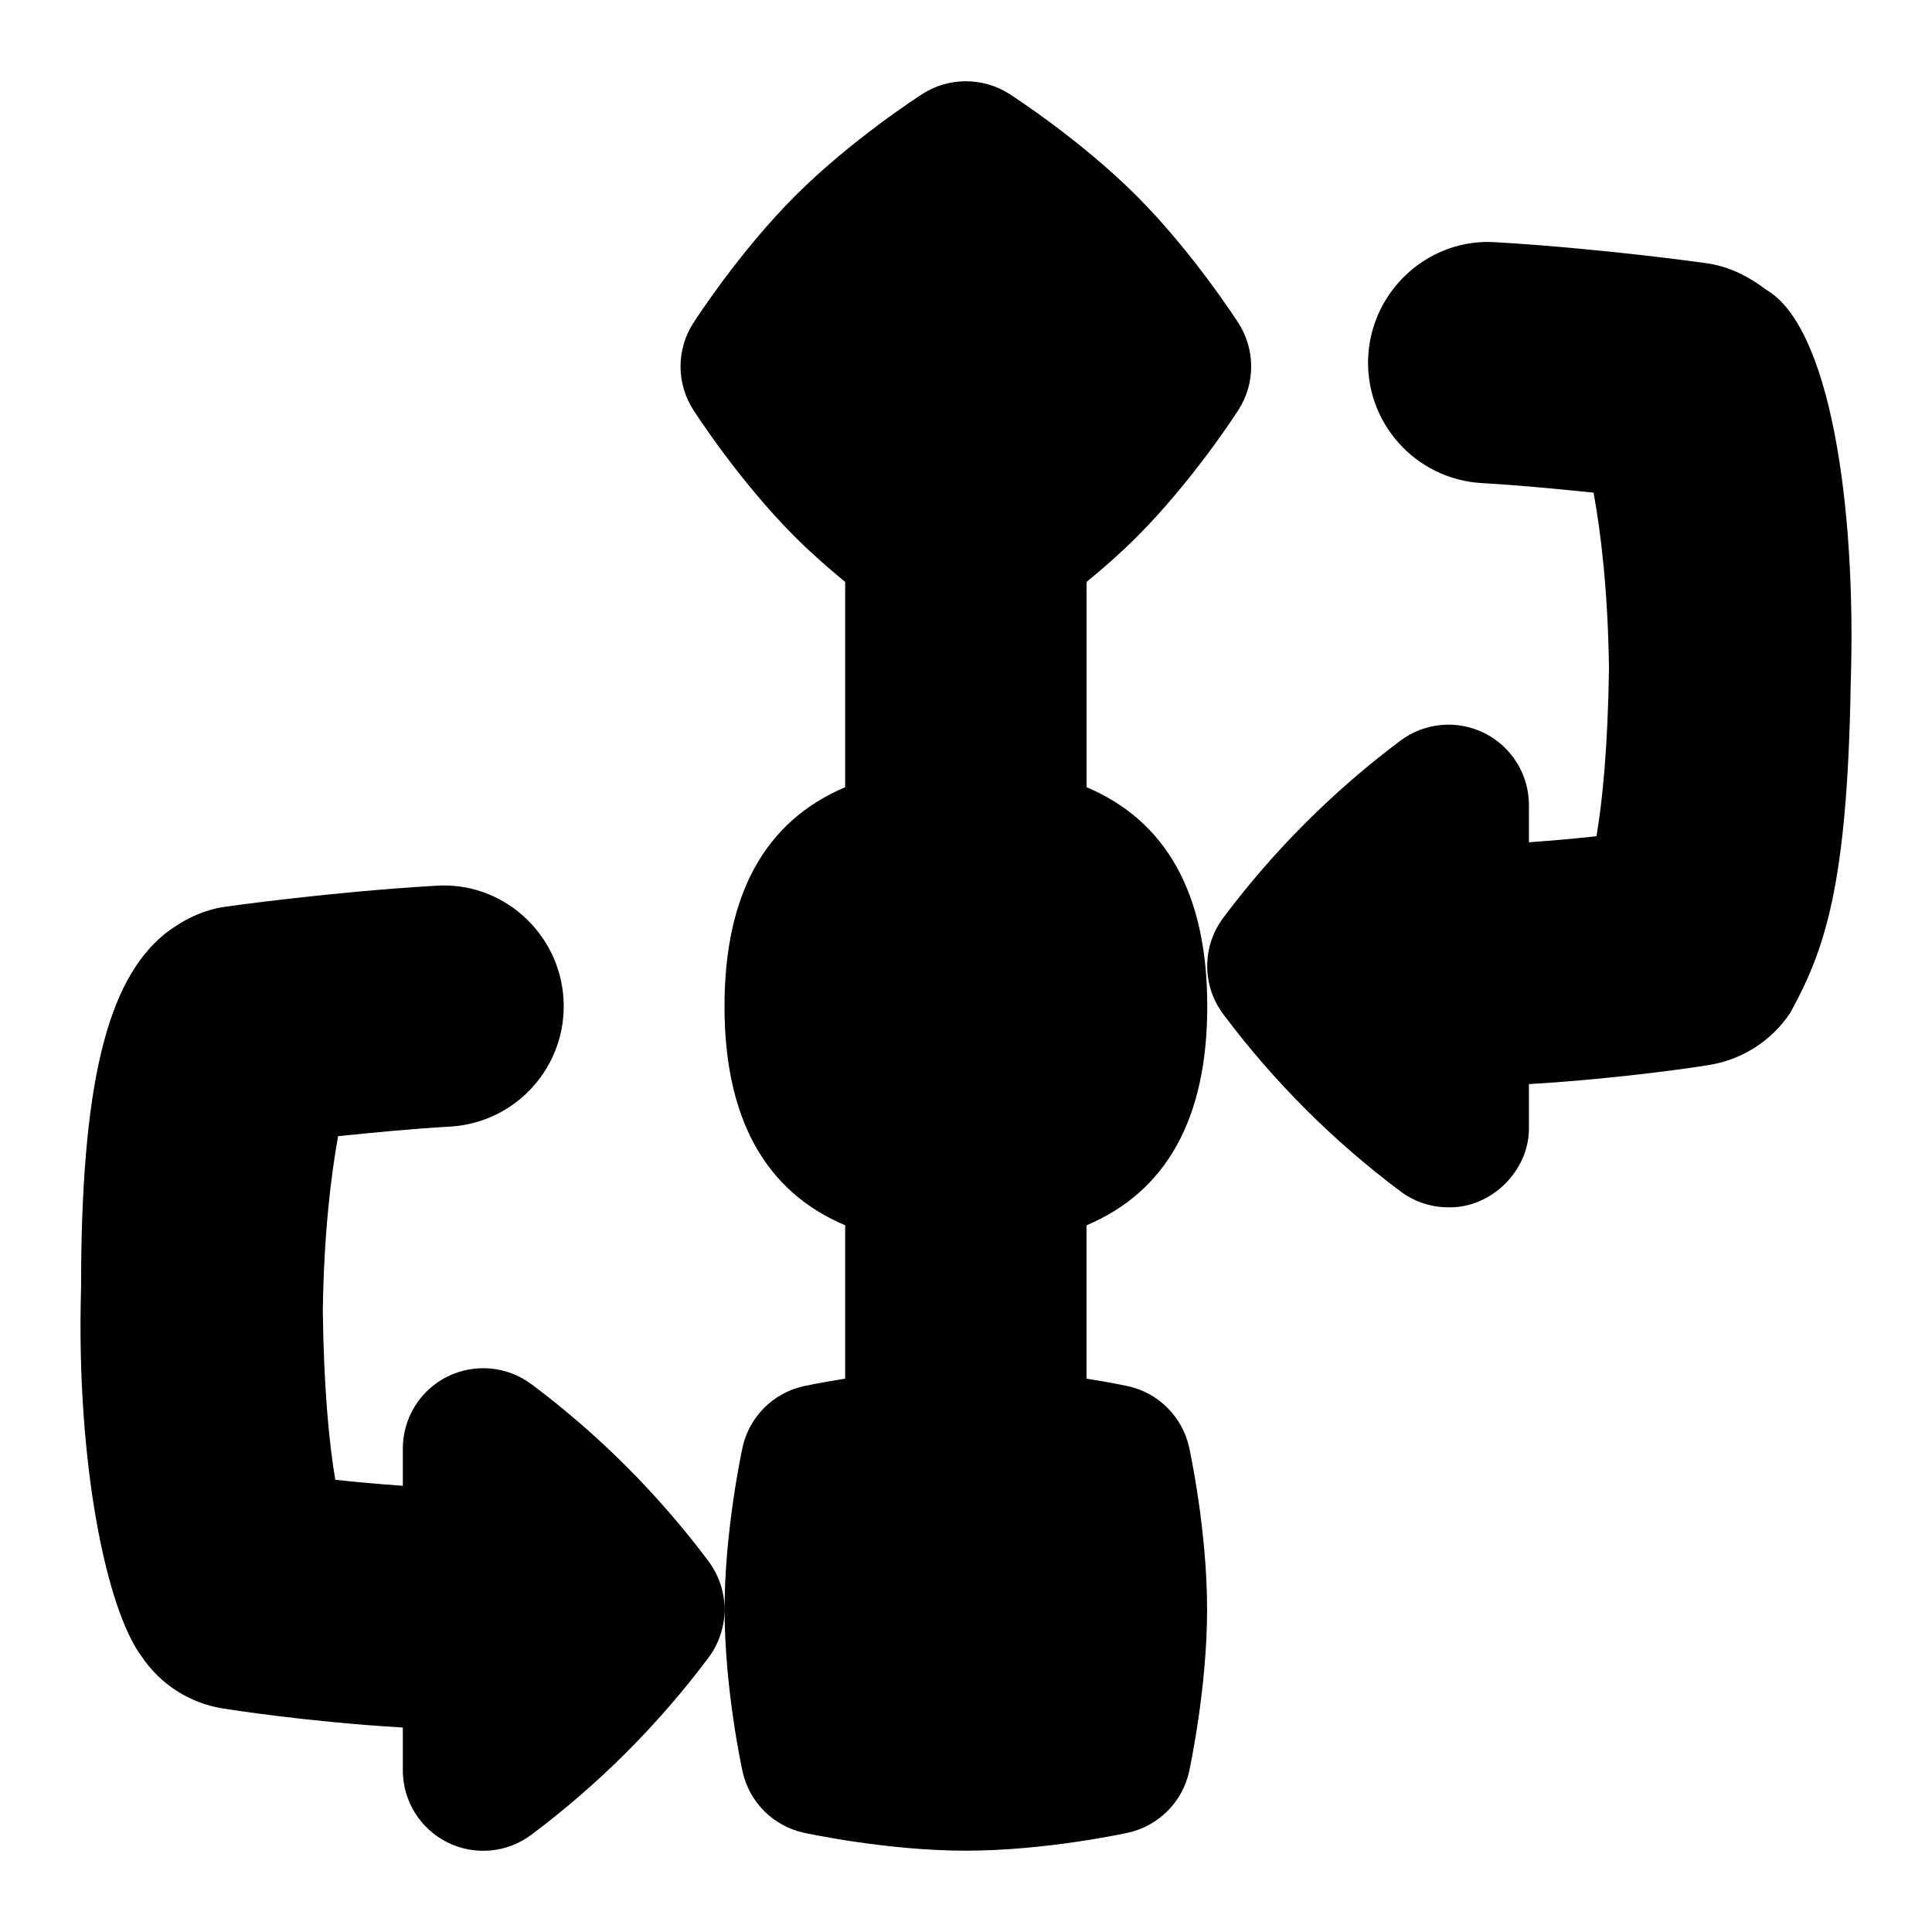 <svg id="Layer_1" viewBox="0 0 24 24" xmlns="http://www.w3.org/2000/svg" data-name="Layer 1"><path d="m13.497 15.221v1.905c.295.047.496.089.514.093.381.084.677.381.761.761.009.042.223 1.028.223 2.013s-.215 1.971-.223 2.013c-.084.381-.381.677-.761.761-.042.009-1.028.223-2.013.223s-1.971-.215-2.013-.223c-.381-.084-.677-.381-.761-.761-.009-.042-.223-1.028-.223-2.013s.215-1.971.223-2.013c.084-.381.381-.677.761-.761.018-.004.219-.046.514-.093v-1.905c-.989-.419-1.499-1.322-1.499-2.721s.51-2.302 1.499-2.721v-2.55c-.204-.168-.418-.355-.621-.557-.697-.697-1.243-1.545-1.266-1.581-.211-.328-.211-.748 0-1.077.023-.036.57-.885 1.267-1.582s1.545-1.242 1.581-1.266c.328-.209.749-.209 1.077 0 .036.023.885.57 1.582 1.267s1.242 1.545 1.266 1.581c.21.329.21.749 0 1.077-.022.036-.569.884-1.266 1.581-.202.202-.416.389-.621.557v2.55c.989.419 1.499 1.322 1.499 2.721s-.51 2.302-1.499 2.721zm9.493-6.719c.074-2.228-.258-4.445-1.05-4.903-.219-.166-.462-.29-.74-.329-.053-.008-1.314-.184-2.619-.261-.818-.056-1.535.582-1.584 1.408s.582 1.535 1.408 1.584c.469.027.933.072 1.391.119.091.497.178 1.227.191 2.166-.012.989-.082 1.674-.155 2.102-.251.027-.538.054-.839.075v-.462c0-.379-.214-.724-.552-.894-.338-.168-.744-.133-1.046.095-.834.625-1.574 1.364-2.199 2.199-.266.355-.266.843 0 1.198.625.834 1.364 1.574 2.199 2.199.176.133.387.2.599.2.536.01 1.01-.461.999-.999v-.532c1.177-.069 2.183-.227 2.237-.237.412-.066.778-.301 1.009-.648.432-.787.709-1.583.751-4.079zm-16.388 8.694c-.302-.228-.708-.262-1.046-.095-.339.17-.552.515-.552.894v.462c-.301-.021-.589-.047-.839-.075-.073-.429-.143-1.113-.155-2.103.013-.94.1-1.669.19-2.165.457-.047.922-.092 1.392-.119.827-.049 1.457-.757 1.408-1.584s-.763-1.464-1.584-1.408c-1.305.076-2.566.253-2.619.261-.278.039-.521.163-.74.329-.739.591-1.05 1.912-1.05 4.403-.063 2.162.311 3.988.751 4.579.231.347.597.582 1.009.648.053.009 1.059.168 2.237.237v.532c0 .379.214.724.552.894.337.168.743.134 1.046-.095.834-.625 1.574-1.364 2.199-2.199.266-.355.266-.843 0-1.198-.625-.834-1.364-1.574-2.199-2.199z"/></svg>